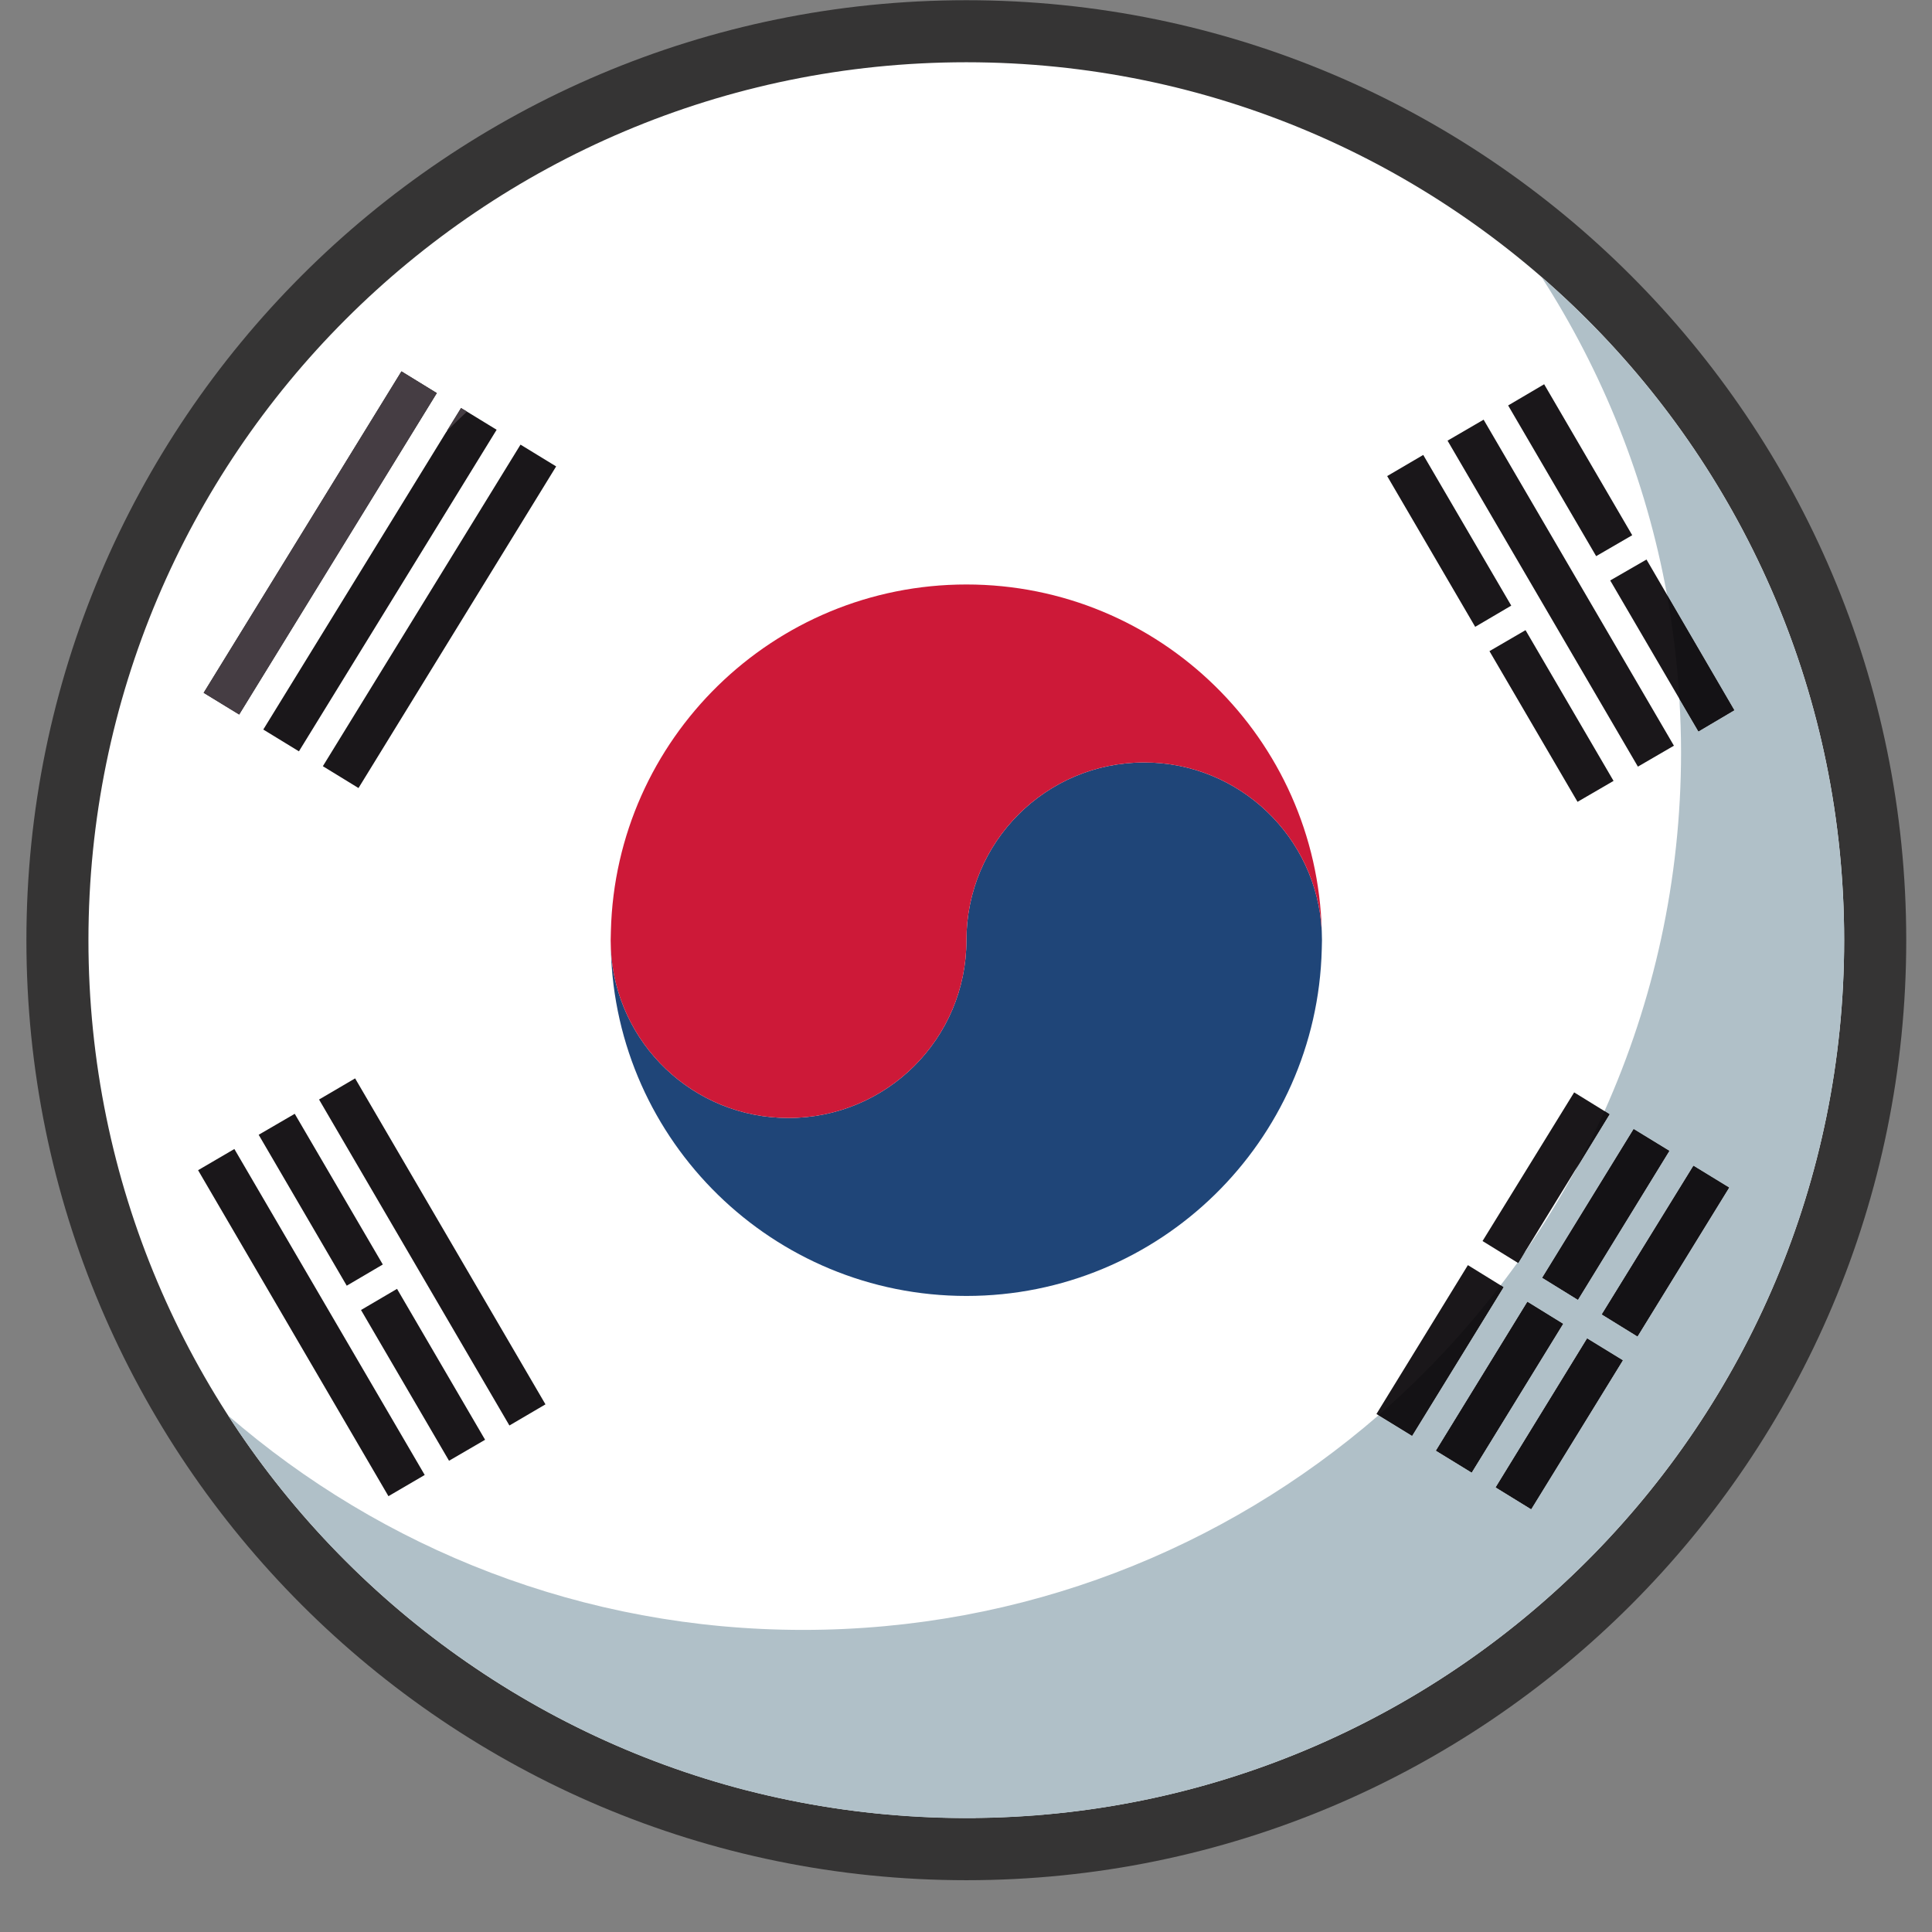 <svg xmlns="http://www.w3.org/2000/svg" xmlns:xlink="http://www.w3.org/1999/xlink" width="48" zoomAndPan="magnify" viewBox="0 0 36 36" height="48" preserveAspectRatio="xMidYMid meet" version="1.0"><rect x="0" y="0" width="36" height="36" fill="#808080" stroke="none"/><defs><clipPath id="5c4f4569aa"><path d="M 0.488 0 L 35.512 0 L 35.512 35.027 L 0.488 35.027 Z M 0.488 0 " clip-rule="nonzero"/></clipPath></defs><g clip-path="url(#5c4f4569aa)"><path fill="#353434" d="M 35.52 17.52 C 35.52 27.191 27.68 35.035 18.008 35.035 C 8.332 35.035 0.492 27.191 0.492 17.52 C 0.492 7.848 8.332 0.004 18.008 0.004 C 27.68 0.004 35.52 7.848 35.52 17.52 " fill-opacity="1" fill-rule="nonzero"/></g><path fill="#ffffff" d="M 18.012 1.16 L 18 1.16 C 8.969 1.164 1.648 8.488 1.648 17.52 C 1.648 26.551 8.969 33.875 18 33.875 L 18.012 33.875 C 27.043 33.875 34.363 26.551 34.363 17.52 C 34.363 8.484 27.043 1.164 18.012 1.16 " fill-opacity="1" fill-rule="nonzero"/><path fill="#1f4578" d="M 24.629 17.348 C 24.539 15.598 23.094 14.207 21.32 14.207 C 19.488 14.207 18.008 15.691 18.008 17.52 C 18.008 19.352 16.523 20.832 14.691 20.832 C 12.918 20.832 11.473 19.441 11.383 17.691 C 11.473 21.27 14.402 24.148 18.008 24.148 C 21.609 24.148 24.539 21.27 24.629 17.691 C 24.629 17.633 24.633 17.578 24.633 17.52 C 24.633 17.461 24.629 17.406 24.629 17.348 " fill-opacity="1" fill-rule="nonzero"/><path fill="#cd1938" d="M 18.008 10.891 C 14.402 10.891 11.473 13.77 11.383 17.348 C 11.383 17.406 11.379 17.461 11.379 17.52 C 11.379 17.578 11.383 17.633 11.383 17.691 C 11.473 19.441 12.918 20.832 14.691 20.832 C 16.523 20.832 18.008 19.352 18.008 17.52 C 18.008 15.691 19.488 14.207 21.32 14.207 C 23.094 14.207 24.539 15.598 24.629 17.348 C 24.539 13.77 21.609 10.891 18.008 10.891 " fill-opacity="1" fill-rule="nonzero"/><path fill="#1a171a" d="M 8.141 7.324 L 4.457 13.316 L 3.793 12.91 L 7.48 6.918 L 8.141 7.324 " fill-opacity="1" fill-rule="nonzero"/><path fill="#1a171a" d="M 9.254 8.008 L 5.57 14 L 4.906 13.594 L 8.59 7.602 L 9.254 8.008 " fill-opacity="1" fill-rule="nonzero"/><path fill="#1a171a" d="M 10.363 8.691 L 6.68 14.684 L 6.016 14.277 L 9.699 8.285 L 10.363 8.691 " fill-opacity="1" fill-rule="nonzero"/><path fill="#1a171a" d="M 25.648 26.348 L 26.312 26.754 L 28.016 23.984 L 27.352 23.574 L 25.648 26.348 " fill-opacity="1" fill-rule="nonzero"/><path fill="#1a171a" d="M 29.992 20.762 L 29.332 20.355 L 27.625 23.125 L 28.289 23.535 L 29.992 20.762 " fill-opacity="1" fill-rule="nonzero"/><path fill="#1a171a" d="M 31.105 21.445 L 30.441 21.039 L 28.738 23.809 L 29.402 24.219 L 31.105 21.445 " fill-opacity="1" fill-rule="nonzero"/><path fill="#1a171a" d="M 26.758 27.031 L 27.422 27.438 L 29.125 24.668 L 28.461 24.258 L 26.758 27.031 " fill-opacity="1" fill-rule="nonzero"/><path fill="#1a171a" d="M 32.219 22.129 L 31.555 21.723 L 29.848 24.492 L 30.512 24.902 L 32.219 22.129 " fill-opacity="1" fill-rule="nonzero"/><path fill="#1a171a" d="M 27.871 27.715 L 28.531 28.121 L 30.238 25.348 L 29.574 24.941 L 27.871 27.715 " fill-opacity="1" fill-rule="nonzero"/><path fill="#1a171a" d="M 30.414 9.973 L 28.773 7.16 L 28.102 7.555 L 29.742 10.363 L 30.414 9.973 " fill-opacity="1" fill-rule="nonzero"/><path fill="#1a171a" d="M 30.68 10.426 L 30.004 10.816 L 31.648 13.629 L 32.316 13.234 L 30.68 10.426 " fill-opacity="1" fill-rule="nonzero"/><path fill="#1a171a" d="M 30.52 14.285 L 26.973 8.211 L 27.645 7.82 L 31.191 13.895 L 30.52 14.285 " fill-opacity="1" fill-rule="nonzero"/><path fill="#1a171a" d="M 28.16 11.285 L 26.52 8.477 L 25.848 8.871 L 27.488 11.68 L 28.16 11.285 " fill-opacity="1" fill-rule="nonzero"/><path fill="#1a171a" d="M 28.426 11.742 L 27.754 12.133 L 29.395 14.941 L 30.066 14.551 L 28.426 11.742 " fill-opacity="1" fill-rule="nonzero"/><path fill="#1a171a" d="M 6.617 20.094 L 5.945 20.488 L 9.492 26.562 L 10.164 26.168 L 6.617 20.094 " fill-opacity="1" fill-rule="nonzero"/><path fill="#1a171a" d="M 3.691 21.805 L 7.238 27.879 L 7.914 27.484 L 4.367 21.41 L 3.691 21.805 " fill-opacity="1" fill-rule="nonzero"/><path fill="#1a171a" d="M 7.133 23.562 L 5.492 20.754 L 4.82 21.145 L 6.461 23.957 L 7.133 23.562 " fill-opacity="1" fill-rule="nonzero"/><path fill="#1a171a" d="M 6.727 24.41 L 8.367 27.219 L 9.039 26.828 L 7.398 24.016 L 6.727 24.41 " fill-opacity="1" fill-rule="nonzero"/><path fill="#282b2c" d="M 18 33.879 L 17.988 33.879 L 18 33.879 M 18.02 33.879 L 18.02 33.879 M 17.984 33.879 L 17.977 33.879 L 17.984 33.879 M 18.031 33.879 L 18.031 33.879 M 17.973 33.879 L 17.961 33.879 L 17.973 33.879 M 18.043 33.879 L 18.047 33.879 L 18.043 33.879 M 17.961 33.879 L 17.949 33.879 L 17.961 33.879 M 18.059 33.879 L 18.059 33.879 M 17.949 33.879 C 16.57 33.871 15.23 33.695 13.949 33.371 C 15.23 33.695 16.57 33.871 17.949 33.879 M 18.07 33.879 L 18.074 33.879 L 18.07 33.879 M 18.082 33.879 L 18.086 33.879 L 18.082 33.879 M 18.098 33.879 L 18.098 33.879 M 18.109 33.879 L 18.113 33.879 L 18.109 33.879 M 18.125 33.879 L 18.125 33.879 M 18.137 33.879 L 18.141 33.879 L 18.137 33.879 M 18.148 33.879 L 18.152 33.879 L 18.148 33.879 M 18.164 33.879 L 18.164 33.879 M 18.176 33.879 L 18.18 33.879 L 18.176 33.879 M 18.191 33.875 L 18.191 33.875 M 18.203 33.875 L 18.203 33.875 M 18.23 33.875 L 18.23 33.875 M 18.242 33.875 L 18.242 33.875 M 13.949 33.371 C 13.945 33.371 13.941 33.371 13.938 33.367 C 13.945 33.371 13.945 33.371 13.949 33.371 M 13.938 33.367 C 13.934 33.367 13.934 33.367 13.93 33.363 C 13.934 33.367 13.934 33.367 13.938 33.367 M 13.926 33.363 C 13.922 33.363 13.918 33.363 13.918 33.363 C 13.918 33.363 13.922 33.363 13.926 33.363 M 13.91 33.359 C 13.91 33.359 13.91 33.359 13.906 33.359 C 13.906 33.359 13.91 33.359 13.91 33.359 M 13.895 33.355 L 13.895 33.355 M 13.887 33.355 L 13.883 33.355 L 13.887 33.355 " fill-opacity="1" fill-rule="nonzero"/><path fill="#b0c0c8" d="M 18.008 33.879 L 17.949 33.879 C 16.57 33.871 15.23 33.695 13.949 33.371 C 13.945 33.371 13.945 33.371 13.938 33.367 C 13.934 33.367 13.934 33.367 13.93 33.363 L 13.926 33.363 C 13.922 33.363 13.918 33.363 13.918 33.363 C 13.914 33.359 13.914 33.359 13.91 33.359 C 13.91 33.359 13.906 33.359 13.906 33.359 C 13.902 33.359 13.898 33.359 13.895 33.355 C 13.891 33.355 13.887 33.355 13.887 33.355 L 13.883 33.355 C 9.863 32.309 6.441 29.773 4.25 26.375 C 7.121 28.863 10.867 30.371 14.965 30.371 C 19.066 30.371 22.812 28.863 25.688 26.371 L 26.312 26.754 L 28.016 23.984 L 27.961 23.949 C 28.07 23.812 28.172 23.668 28.277 23.527 L 28.289 23.535 L 28.434 23.301 C 28.766 22.824 29.066 22.328 29.348 21.816 L 29.992 20.762 L 29.898 20.703 C 30.812 18.66 31.324 16.398 31.324 14.016 C 31.324 13.684 31.312 13.352 31.293 13.023 L 31.648 13.629 L 32.316 13.234 L 31.062 11.082 C 30.672 8.934 29.863 6.93 28.723 5.16 C 32.18 8.16 34.363 12.586 34.363 17.52 C 34.363 26.465 27.184 33.734 18.27 33.875 L 18.191 33.875 C 18.188 33.875 18.18 33.875 18.18 33.879 L 18.008 33.879 M 29.574 24.941 L 27.871 27.715 L 28.531 28.121 L 30.238 25.348 L 29.574 24.941 M 28.461 24.258 L 26.758 27.031 L 27.422 27.438 L 29.125 24.668 L 28.461 24.258 M 31.555 21.723 L 29.848 24.492 L 30.512 24.902 L 32.219 22.129 L 31.555 21.723 M 30.441 21.039 L 28.738 23.809 L 29.402 24.219 L 31.105 21.445 L 30.441 21.039 " fill-opacity="1" fill-rule="nonzero"/><path fill="#141215" d="M 26.312 26.754 L 25.688 26.371 C 26.523 25.645 27.285 24.832 27.961 23.949 L 28.016 23.984 L 26.312 26.754 " fill-opacity="1" fill-rule="nonzero"/><path fill="#141215" d="M 28.289 23.535 L 28.277 23.527 C 28.328 23.449 28.383 23.375 28.434 23.301 L 28.289 23.535 M 29.348 21.816 C 29.543 21.453 29.727 21.082 29.898 20.703 L 29.992 20.762 L 29.348 21.816 " fill-opacity="1" fill-rule="nonzero"/><path fill="#141215" d="M 29.402 24.219 L 28.738 23.809 L 30.441 21.039 L 31.105 21.445 L 29.402 24.219 " fill-opacity="1" fill-rule="nonzero"/><path fill="#141215" d="M 27.422 27.438 L 26.758 27.031 L 28.461 24.258 L 29.125 24.668 L 27.422 27.438 " fill-opacity="1" fill-rule="nonzero"/><path fill="#141215" d="M 30.512 24.902 L 29.848 24.492 L 31.555 21.723 L 32.219 22.129 L 30.512 24.902 " fill-opacity="1" fill-rule="nonzero"/><path fill="#141215" d="M 28.531 28.121 L 27.871 27.715 L 29.574 24.941 L 30.238 25.348 L 28.531 28.121 " fill-opacity="1" fill-rule="nonzero"/><path fill="#141215" d="M 31.648 13.629 L 31.293 13.023 C 31.254 12.367 31.176 11.719 31.062 11.082 L 32.316 13.234 L 31.648 13.629 " fill-opacity="1" fill-rule="nonzero"/><path fill="#ffffff" d="M 2.34 19.809 C 2.324 19.809 2.312 19.801 2.297 19.789 C 1.84 19.332 1.766 11.289 6.68 6.375 C 10.402 2.652 15.918 1.793 18.574 1.793 C 19.43 1.793 19.984 1.879 20.098 1.992 C 20.543 2.438 13.605 3.078 8.703 7.668 L 8.59 7.602 L 8.32 8.039 C 3.562 12.805 2.797 19.809 2.34 19.809 M 7.48 6.918 L 3.793 12.91 L 4.457 13.316 L 8.141 7.324 L 7.48 6.918 " fill-opacity="1" fill-rule="nonzero"/><path fill="#453d43" d="M 4.457 13.316 L 3.793 12.91 L 7.48 6.918 L 8.141 7.324 L 4.457 13.316 " fill-opacity="1" fill-rule="nonzero"/><path fill="#453d43" d="M 8.32 8.039 L 8.59 7.602 L 8.703 7.668 C 8.578 7.785 8.453 7.906 8.332 8.027 C 8.328 8.031 8.324 8.035 8.32 8.039 " fill-opacity="1" fill-rule="nonzero"/></svg>